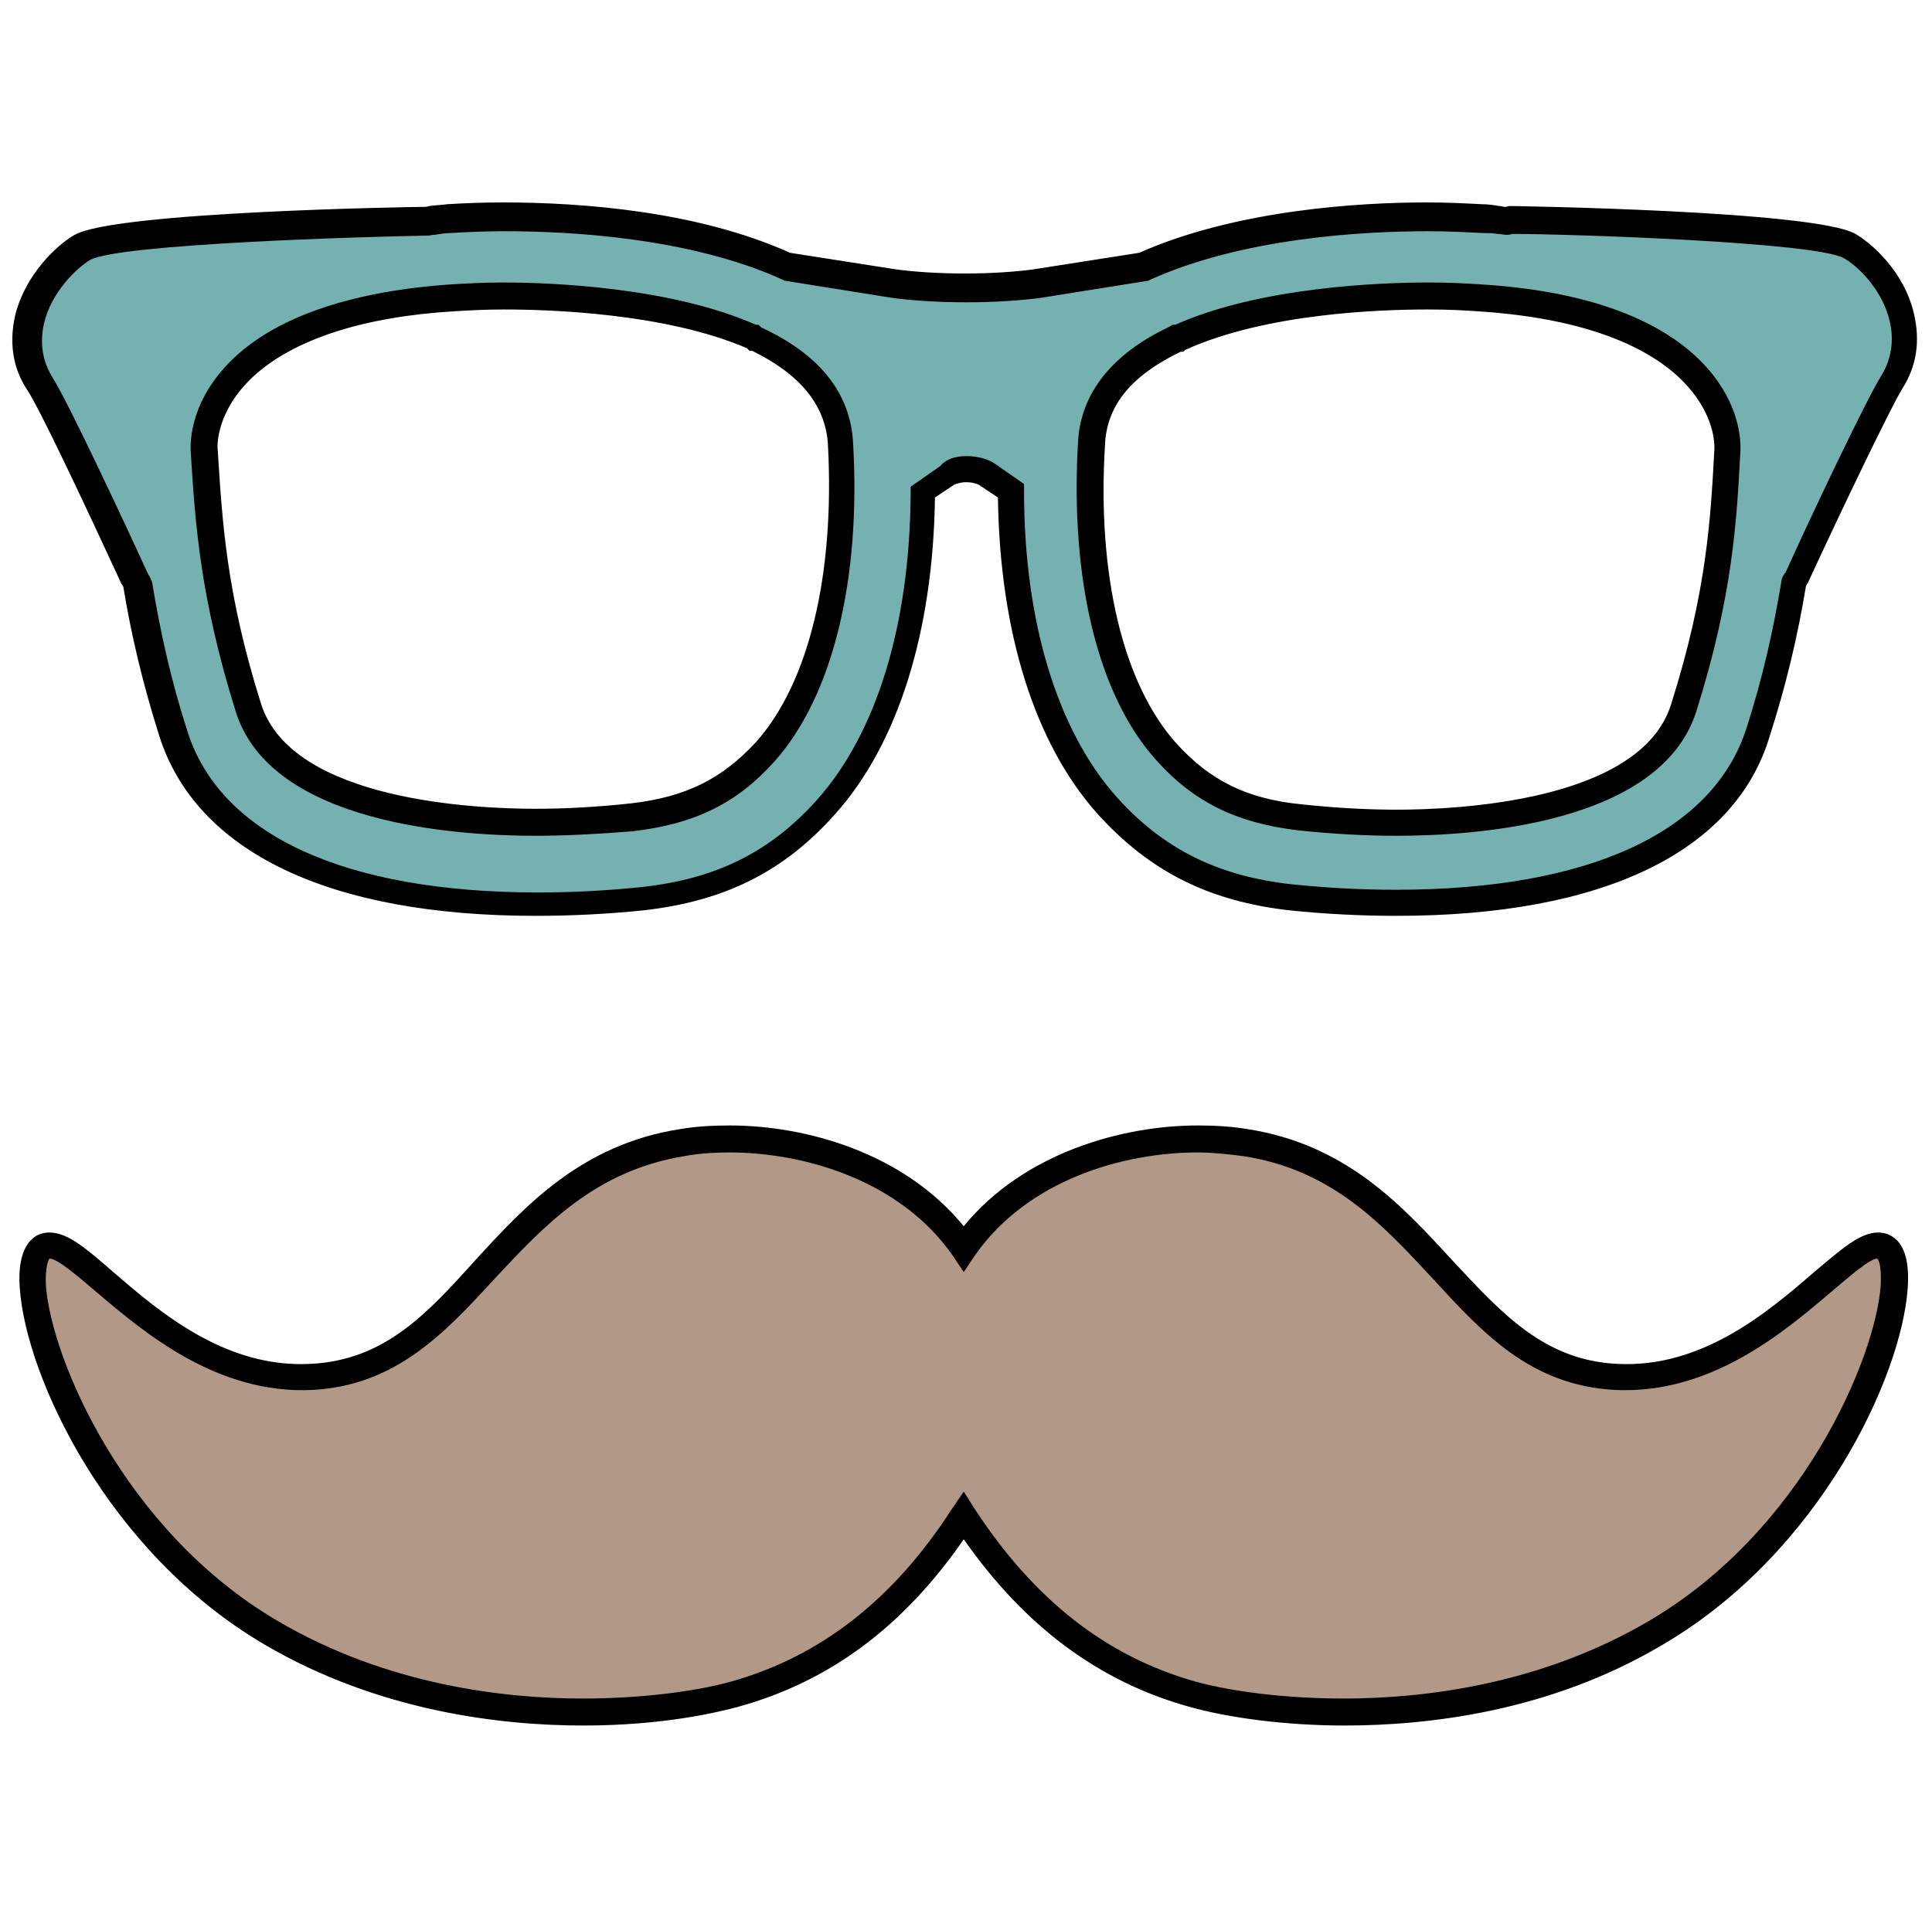 <?xml version="1.0" encoding="utf-8"?>
<!-- Generator: Adobe Illustrator 18.1.0, SVG Export Plug-In . SVG Version: 6.00 Build 0)  -->
<!DOCTYPE svg PUBLIC "-//W3C//DTD SVG 1.1//EN" "http://www.w3.org/Graphics/SVG/1.1/DTD/svg11.dtd">
<svg version="1.1" id="Arrow_1_" xmlns="http://www.w3.org/2000/svg" xmlns:xlink="http://www.w3.org/1999/xlink" x="0px" y="0px"
	 viewBox="-1091.2 201.2 214.7 214.5" enable-background="new -1091.2 201.2 214.7 214.5" xml:space="preserve">
<g>
	<g>
		<path fill="#75B1B1" d="M-879.8,236.5c-1-4-4-6.9-5.8-8c-4-2.3-37.4-2.9-37.7-2.9c-0.1,0-0.3,0.1-0.4,0.1
			c-0.9-0.1-1.8-0.2-2.7-0.3c-1.8-0.1-3.8-0.2-6.1-0.2c-7.6,0-21,0.8-31.5,5.5l-11.7,1.8c-4.4,0.7-11.8,0.7-16.2,0l-11.7-1.8
			c-10.4-4.8-23.8-5.5-31.5-5.5c-2.3,0-4.4,0.1-6.1,0.2c-1,0-1.9,0.2-2.8,0.3c-0.1,0-0.2,0-0.3,0c-0.3,0-33.7,0.6-37.7,2.9
			c-1.8,1-4.9,4-5.8,8c-0.6,2.5-0.3,5.1,1.1,7.1c1.5,2.4,7.3,14.7,10.6,21.8c0,0.1,0.2,0.2,0.2,0.3c0.8,4.8,1.9,10.2,4,16.7
			c3.8,12.2,18.2,19,40.4,19c3.8,0,7.8-0.2,11.7-0.6c8.6-1,15-4.1,20.5-10.2c6.9-7.6,10.7-20.2,10.7-34.9l2.7-1.9
			c1.1-0.8,3.3-0.8,4.4,0l2.7,1.9c0,14.7,3.8,27.3,10.7,34.9c5.5,6.1,11.8,9.3,20.5,10.2c3.9,0.4,7.8,0.6,11.7,0.6l0,0
			c22.2,0,36.5-6.8,40.4-19c2-6.5,3.2-11.9,4-16.7c0.1-0.1,0.2-0.2,0.2-0.3c3.3-7.1,9.1-19.4,10.6-21.8
			C-879.5,241.6-879.2,239.1-879.8,236.5z M-1006.2,284.8c-4,4.4-8.4,6.6-14.8,7.3c-3.6,0.4-7.2,0.6-10.7,0.6
			c-8.4,0-28.3-1.3-31.9-12.8c-3.9-12.5-4.4-20.6-4.9-28.5c-0.1-1.2,0-5.4,4.5-9.5c4.8-4.3,12.8-7,23.2-7.6c1.6-0.1,3.5-0.2,5.6-0.2
			c5.4,0,18.6,0.5,27.8,4.7c0,0,0,0,0.1,0c5.3,2.4,9.2,6.1,9.6,11.6C-996.9,265.4-1000,277.9-1006.2,284.8z M-904.1,279.9
			c-3.6,11.5-23.5,12.8-31.9,12.8l0,0c-3.5,0-7.1-0.2-10.8-0.6c-6.4-0.7-10.9-2.9-14.8-7.3c-6.2-6.9-9.2-19.4-8.3-34.3
			c0.3-5.6,4.3-9.2,9.6-11.6c0,0,0,0,0.1,0c9.2-4.2,22.3-4.7,27.8-4.7c2.1,0,4,0,5.6,0.2c14.5,0.9,21.3,5.3,24.4,8.9
			c3.2,3.6,3.3,7,3.3,8.3C-899.7,259.3-900.2,267.4-904.1,279.9z"/>
		<path d="M-936,303c-3.9,0-7.9-0.2-11.8-0.6c-9-1-15.6-4.3-21.4-10.7c-7-7.8-10.9-20.2-11.1-35.2l-2.1-1.4
			c-0.2-0.1-0.7-0.3-1.4-0.3s-1.2,0.2-1.4,0.3l-2.1,1.4c-0.2,14.9-4.1,27.4-11.1,35.2c-5.7,6.4-12.3,9.7-21.4,10.7
			c-3.9,0.4-7.9,0.6-11.9,0.6c-22.9,0-37.7-7.1-41.8-20c-1.8-5.7-3.1-11.1-4-16.6c-0.1-0.1-0.1-0.2-0.2-0.3
			c-4.2-9.1-9.1-19.5-10.5-21.6c-1.6-2.4-2-5.3-1.3-8.3c1.1-4.4,4.5-7.7,6.6-8.9c4.6-2.6,38.1-3.1,38.4-3.1c0.1,0,0.2,0,0.3,0
			c0.2,0,0.5,0,0.7-0.1c0.7-0.1,1.3-0.1,2-0.2c1.6-0.1,3.8-0.2,6.2-0.2c8.9,0,21.7,1,31.9,5.6l11.5,1.8c2,0.3,4.9,0.5,7.9,0.5
			c3,0,5.9-0.2,7.9-0.5l11.5-1.8c10.8-4.8,24.6-5.6,31.9-5.6c2.3,0,4.3,0.1,6.2,0.2c0.7,0,1.3,0.1,1.9,0.2c0.2,0,0.5,0.1,0.7,0.1
			c0.1,0,0.3-0.1,0.5-0.1c0.3,0,33.9,0.5,38.4,3.1c1.7,1,5.4,4.1,6.5,8.9c0.7,3,0.3,5.8-1.3,8.3c-1.4,2.3-7,14-10.5,21.6
			c-0.1,0.1-0.1,0.2-0.2,0.3c-0.9,5.5-2.2,11-4,16.6C-898.3,295.9-913.1,303-936,303z M-983.8,251.9c0.7,0,2,0.1,3.1,0.8l3.3,2.3
			l0,0.8c0,14.5,3.7,26.6,10.3,34c5.2,5.8,11.3,8.8,19.5,9.7c3.9,0.4,7.7,0.6,11.5,0.6c21.5,0,35.3-6.4,39-18c1.8-5.6,3-11,3.9-16.5
			l0.1-0.3l0.2-0.3c0-0.1,0.1-0.1,0.1-0.1c2.6-5.8,9-19.3,10.7-22c1.1-1.8,1.4-3.9,0.9-6c-0.8-3.5-3.6-6.2-5.1-7
			c-3.1-1.8-30.7-2.7-36.8-2.7c-0.1,0-0.3,0.1-0.6,0.1l-0.1,0c-0.3,0-0.6-0.1-1-0.1c-0.5-0.1-1.1-0.1-1.7-0.1
			c-1.8-0.1-3.8-0.2-6-0.2c-7.1,0-20.5,0.7-30.9,5.4l-0.2,0.1l-11.9,1.9c-2.2,0.3-5.2,0.5-8.3,0.5c-3.2,0-6.1-0.2-8.3-0.5l-11.9-1.9
			l-0.2-0.1c-10.3-4.7-23.7-5.4-30.9-5.4c-2.3,0-4.4,0.1-6,0.2c-0.6,0-1.2,0.1-1.8,0.2c-0.3,0-0.6,0.1-0.9,0.1l-0.1,0
			c-0.1,0-0.2,0-0.4,0c-6,0.1-33.7,0.9-36.9,2.7c-1.5,0.9-4.3,3.6-5.1,7c-0.5,2.2-0.2,4.2,0.9,6c1.8,2.8,8.6,17.4,10.7,22
			c0.1,0.1,0.2,0.3,0.3,0.6l0.1,0.2c0.9,5.5,2.1,10.9,3.9,16.5c3.6,11.6,17.5,18,39,18c3.8,0,7.7-0.2,11.5-0.6
			c8.3-0.9,14.3-3.9,19.5-9.7c6.6-7.4,10.3-19.4,10.4-34l0-0.8l3.3-2.3C-985.9,252-984.5,251.9-983.8,251.9z M-936,294.1
			c-3.5,0-7.1-0.2-10.9-0.6c-6.8-0.8-11.6-3.1-15.8-7.8c-6.5-7.2-9.6-20.1-8.7-35.4c0.3-5.4,3.8-9.8,10.2-12.8l0.3-0.2l0.3,0
			c9.4-4.2,22.8-4.7,28.1-4.7c2.4,0,4.2,0.1,5.7,0.2c15.1,0.9,22.1,5.6,25.4,9.4c3.5,4,3.7,7.9,3.6,9.3c-0.4,7.4-0.8,15.8-4.9,28.8
			C-906.7,292.8-927.3,294.1-936,294.1z M-960,240.3c-5.4,2.6-8.2,5.9-8.4,10.3c-0.9,14.5,2,26.6,7.9,33.2c3.7,4.1,7.8,6.2,13.9,6.8
			c3.7,0.4,7.3,0.6,10.6,0.6c6.3,0,27.1-0.8,30.5-11.7c4-12.6,4.4-20.8,4.8-28.1c0.1-1.1-0.1-4-2.9-7.2c-2.9-3.3-9.3-7.5-23.4-8.4
			c-1.4-0.1-3.2-0.2-5.5-0.2c-5.2,0-18,0.4-27,4.5l-0.2,0.2L-960,240.3z M-1031.7,294.1c-8.7,0-29.4-1.3-33.3-13.8
			c-4-12.8-4.5-21-5-28.8c-0.1-1.3,0-6.1,5-10.7c5-4.6,13.4-7.3,24.1-8c1.6-0.1,3.5-0.2,5.6-0.2c5.3,0,18.6,0.5,28.1,4.7h0.3
			l0.3,0.3c6.5,3,9.9,7.3,10.2,12.8c0.9,15.3-2.3,28.2-8.7,35.4c-4.2,4.7-8.9,7-15.8,7.8C-1024.6,293.9-1028.3,294.1-1031.7,294.1z
			 M-1035.2,235.6c-2.1,0-3.9,0.1-5.5,0.2c-10.1,0.6-17.8,3.1-22.3,7.2c-4.1,3.8-4.1,7.6-4,8.3c0.5,7.7,0.9,15.7,4.8,28.1
			c3.4,10.9,24.2,11.7,30.5,11.7c3.4,0,6.9-0.2,10.6-0.6c6.1-0.7,10.1-2.7,13.9-6.8c5.9-6.6,8.8-18.7,8-33.2
			c-0.3-4.3-3.1-7.7-8.4-10.3h-0.3l-0.3-0.3C-1017.3,236-1030.1,235.6-1035.2,235.6z"/>
	</g>
	<g>
		<path fill="#B29887" d="M-881.6,340c-3.5-2.8-13.7,15.1-30,14.3c-17.7-0.9-20.6-22.8-41.2-26.1c-10.5-1.6-24.3,1.7-31.3,11.8
			c-6.9-10-20.8-13.4-31.3-11.8c-20.7,3.2-23.5,25.1-41.2,26.1c-16.3,0.8-26.4-17-30-14.3c-4,3.2,4.1,30.2,25.5,42.8
			c19.5,11.4,42.6,9.3,51.6,6.8c9.5-2.7,18.1-8.7,25.4-19.8c7.2,11.2,15.8,17.1,25.4,19.8c8.9,2.5,32.1,4.7,51.6-6.8
			C-885.7,370.2-877.6,343.2-881.6,340z"/>
		<path d="M-941.8,393C-941.8,393-941.8,393-941.8,393c-6.3,0-12.7-0.8-17.3-2.1c-10-2.8-18.2-8.9-25-18.6
			c-6.7,9.7-14.9,15.8-25,18.6c-2.2,0.6-8.3,2.1-17.3,2.1c-9.2,0-22.8-1.6-35.4-9c-17.4-10.2-26.5-29.7-27.2-39.6
			c-0.2-2.7,0.3-4.6,1.5-5.6c0.5-0.4,1.1-0.6,1.8-0.6c2,0,4,1.7,7.1,4.4c5.2,4.5,12.5,10.7,21.9,10.2c8.2-0.4,12.9-5.5,18.3-11.5
			c5.5-6,11.8-12.9,22.8-14.6c1.8-0.3,3.6-0.4,5.5-0.4c8.4,0,19.3,3,26,11.2c6.7-8.2,17.7-11.2,26-11.2c1.9,0,3.7,0.1,5.5,0.4
			c11,1.7,17.2,8.5,22.8,14.6c5.5,5.9,10.2,11.1,18.3,11.5c9.4,0.5,16.7-5.7,21.9-10.2c3.1-2.6,5.1-4.4,7.1-4.4
			c0.7,0,1.3,0.2,1.8,0.6c1.2,0.9,1.7,2.8,1.5,5.6c-0.7,9.9-9.8,29.4-27.2,39.6C-919,391.5-932.6,393-941.8,393z M-984.1,367
			l1.2,1.9c6.6,10.1,14.6,16.4,24.5,19.2c4.3,1.2,10.5,1.9,16.5,1.9c8.8,0,21.8-1.5,33.9-8.6c17.1-10,25.2-29.2,25.8-37.3
			c0.1-2.1-0.2-2.9-0.4-3c-0.8,0-3.1,2-5.1,3.7c-5.3,4.5-13.4,11.4-24,10.9c-9.4-0.5-14.7-6.3-20.3-12.4
			c-5.5-5.9-11.1-12.1-21.1-13.6c-1.6-0.2-3.3-0.4-5-0.4c-8.2,0-18.9,3-24.8,11.5l-1.2,1.8l-1.2-1.8c-5.9-8.5-16.7-11.5-24.8-11.5
			c-1.7,0-3.4,0.1-5,0.4c-9.9,1.6-15.6,7.7-21.1,13.6c-5.6,6.1-11,11.9-20.3,12.4c-10.6,0.5-18.7-6.4-24-10.9
			c-2-1.7-4.3-3.7-5.2-3.7c-0.1,0.1-0.5,0.9-0.4,3c0.6,8.1,8.7,27.3,25.8,37.3c12.1,7.1,25.1,8.6,33.9,8.6c6,0,12.2-0.7,16.5-1.9
			c9.9-2.8,18-9.1,24.5-19.2L-984.1,367z"/>
	</g>
</g>
</svg>
